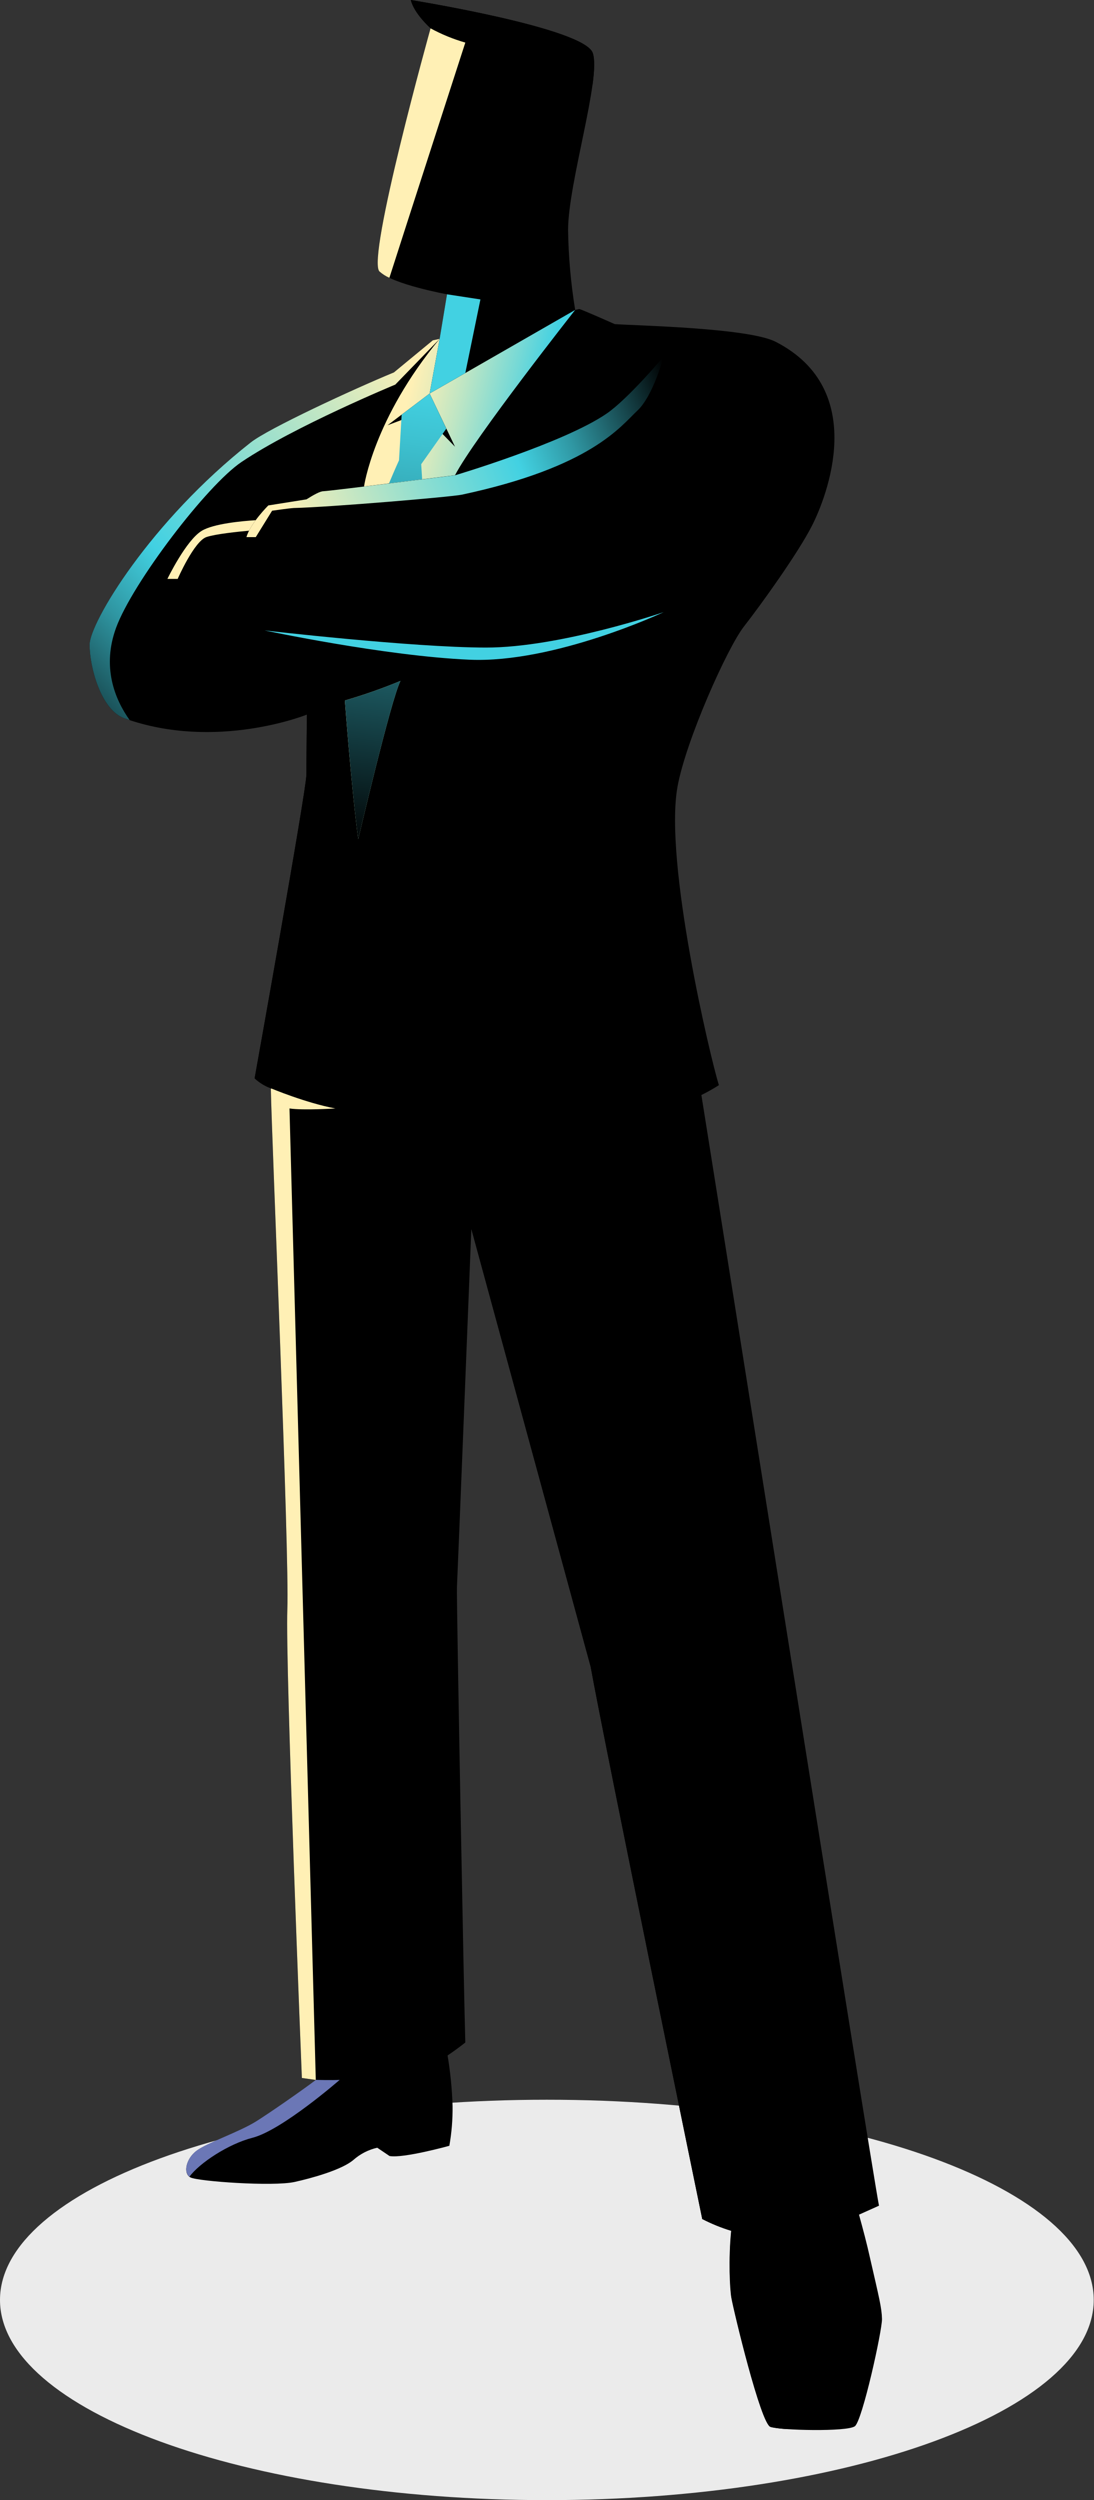 <svg width="239" height="546" viewBox="0 0 239 546" fill="none" xmlns="http://www.w3.org/2000/svg">
<rect x="0" y="0" width="239" height="546" fill="#333333" stroke="none"/>
<g clip-path="url(#clip0)">
<path d="M119.471 546C53.489 546 0 526.425 0 502.278C0 478.132 53.489 458.557 119.471 458.557C185.453 458.557 238.941 478.132 238.941 502.278C238.941 526.425 185.453 546 119.471 546Z" fill="#EBEBEB"/>
<path d="M54.788 96.614C58.657 93.569 77.129 85.003 86.057 81.329L94.552 74.321L96.045 74.001L97.656 64.273C97.656 64.273 85.76 62.105 82.899 59.291C80.037 56.477 94.06 6.191 94.06 6.191C94.06 6.191 90.423 2.962 89.736 0C89.736 0 127.622 6.078 129.494 11.57C131.366 17.062 124.162 39.776 124.103 50.161C124.187 56.033 124.706 61.891 125.655 67.686L126.55 67.49C127.071 67.567 134.305 70.784 134.305 70.784C139.204 71.122 163.518 71.602 169.448 74.641C190.005 85.168 180.461 108.753 177.41 114.767C174.359 120.78 166.237 132.072 162.534 136.811C158.831 141.551 149.826 161.794 148.019 171.765C145.016 188.264 155.295 231.464 157.054 236.986C155.819 237.775 154.541 238.495 153.227 239.142C153.262 239.142 190.55 474.339 192.026 481.697L187.659 483.658C188.536 486.828 189.401 490.092 190.029 492.948C192.037 501.733 192.63 503.967 192.683 506.437C192.736 508.908 188.406 528.606 186.759 529.862C185.112 531.118 170.437 530.763 168.304 530.01C166.172 529.258 160.277 504.69 159.773 501.798C159.442 499.885 159.11 493.504 159.732 487.189C157.554 486.521 155.44 485.658 153.417 484.612C153.417 484.612 132.018 380.628 129.038 363.998L102.971 268.367C102.971 268.367 99.949 344.477 99.825 346.61C99.7 348.743 101.401 438.775 101.655 446.056C101.655 446.056 100.109 447.318 97.781 448.894C98.391 452.545 98.755 456.232 98.871 459.931C98.907 462.842 98.671 465.749 98.166 468.616C98.166 468.616 88.124 471.401 85.097 470.85L82.413 469.037C80.492 469.475 78.71 470.385 77.229 471.685C74.7 473.871 68.076 475.696 64.338 476.519C59.599 477.55 43.289 476.383 41.612 475.53C39.936 474.677 40.629 471.454 42.927 469.724C45.226 467.994 52.246 465.624 55.931 463.326C58.894 461.477 66.038 456.507 69.012 454.25C67.134 453.983 65.949 453.805 65.949 453.805C65.949 453.805 62.306 363.714 62.774 351.433C63.242 339.151 59.332 247.863 59.172 237.685L59.261 237.721C57.908 237.238 56.668 236.484 55.617 235.505C55.617 235.505 66.939 172.458 66.939 169.194C66.939 165.929 67.045 156.059 67.045 156.059C67.045 156.059 47.211 164.069 27.169 156.871C21.985 155.011 19.574 145.567 19.574 140.792C19.574 136.017 32.838 113.866 54.788 96.614Z" fill="black"/>
<path d="M79.529 106.241L99.406 103.783C103.606 95.684 125.656 67.686 125.656 67.686L93.86 85.939L96.046 74.001C81.561 91.484 79.529 106.241 79.529 106.241ZM87.486 148.701C85.382 152.895 78.261 183.27 78.261 183.27C76.763 172.167 75.335 152.973 75.335 152.973C79.46 151.773 83.517 150.347 87.486 148.701Z" fill="url(#paint0_linear)"/>
<path d="M93.859 85.939L84.659 92.877L92.088 90.063L99.404 97.563L93.859 85.939Z" fill="black"/>
<path d="M87.486 148.702C83.517 150.348 79.461 151.774 75.335 152.973C75.335 152.973 76.763 172.168 78.262 183.271C78.262 183.271 85.383 152.896 87.486 148.702ZM87.746 90.549L93.86 85.939L97.504 93.606L92.018 101.378L92.225 104.666L84.98 105.567C86.325 102.356 87.172 100.525 87.172 100.525L87.746 90.549Z" fill="url(#paint1_linear)"/>
<path fill-rule="evenodd" clip-rule="evenodd" d="M58.615 110.382L66.951 109.055C68.479 108.095 69.913 107.277 70.66 107.277C72.573 107.165 99.41 103.8 99.41 103.8C99.41 103.8 123.214 96.726 132.533 90.322C137.237 87.093 144.975 77.881 144.975 77.881C144.975 77.881 142.729 86.418 139.252 89.67C135.573 93.112 129.222 101.981 100.886 108.036C98.623 108.516 72.212 110.755 64.184 110.945C62.958 111.022 59.445 111.537 59.445 111.537L55.878 117.301H53.84C54.693 114.28 58.615 110.382 58.615 110.382Z" fill="url(#paint2_linear)"/>
<path d="M27.169 156.872C21.986 155.012 19.574 145.568 19.574 140.793C19.574 136.018 32.839 113.867 54.789 96.615C58.657 93.57 77.129 85.004 86.057 81.33L94.553 74.322L96.046 74.002L86.36 83.99C86.36 83.99 64.362 93.084 52.769 100.887C45.197 105.97 28.97 127.28 25.368 137.079C22.258 145.544 24.977 152.571 28.331 157.269C27.957 157.138 27.566 156.996 27.169 156.872Z" fill="url(#paint3_linear)"/>
<path d="M55.642 235.47C55.642 235.47 66.94 172.459 66.94 169.194C66.94 165.93 67.046 156.06 67.046 156.06L71.193 155.225C71.193 155.225 71.193 166.623 70.891 171.718C70.589 176.813 59.285 237.686 59.285 237.686C57.932 237.203 56.693 236.449 55.642 235.47Z" fill="url(#paint4_linear)"/>
<path d="M65.95 453.806C65.95 453.806 62.306 363.714 62.775 351.433C63.243 339.152 59.368 248.716 59.172 237.822L59.261 237.703C59.261 237.703 66.809 240.873 73.272 242.075C73.272 242.075 66.24 242.526 63.242 242.075L68.989 454.238C67.135 453.983 65.95 453.806 65.95 453.806Z" fill="url(#paint5_linear)"/>
<path d="M134.75 372.428C137.297 386.451 159.774 487.176 159.774 487.176C157.583 486.514 155.455 485.655 153.418 484.611C153.418 484.611 132.019 380.627 129.039 363.997L102.972 268.366L102.593 260.072C102.593 260.072 131.184 352.836 134.75 372.428Z" fill="url(#paint6_linear)"/>
<path d="M57.811 137.677C57.811 137.677 84.033 143.275 102.594 144.075C121.155 144.875 144.994 133.684 144.994 133.684C144.994 133.684 122.339 141.445 106.142 141.421C89.945 141.397 57.811 137.677 57.811 137.677Z" fill="url(#paint7_linear)"/>
<path d="M129.496 11.57C129.97 12.951 129.863 15.427 129.448 18.52C126.332 13.952 119.803 10.522 112.901 8.999C104.056 7.05 89.737 0 89.737 0C89.737 0 127.623 6.078 129.496 11.57Z" fill="url(#paint8_linear)"/>
<path d="M82.9 59.291C80.044 56.471 94.061 6.191 94.061 6.191C96.472 7.502 99.019 8.545 101.656 9.302C101.656 9.302 88.03 51.4 85.068 60.672C84.278 60.327 83.546 59.861 82.9 59.291Z" fill="url(#paint9_linear)"/>
<path d="M97.657 64.273L104.956 65.393L101.656 81.46L93.86 85.939L96.046 74.001L97.657 64.273Z" fill="url(#paint10_linear)"/>
<path d="M42.927 469.695C45.232 467.971 52.246 465.595 55.931 463.297C58.894 461.448 66.038 456.478 69.012 454.221C69.012 454.221 72.567 454.321 74.208 454.221C74.208 454.221 61.613 465.21 55.167 466.863C49.865 468.22 43.555 472.408 41.393 475.359C40.013 474.334 40.741 471.342 42.927 469.695Z" fill="url(#paint11_linear)"/>
<path fill-rule="evenodd" clip-rule="evenodd" d="M44.066 115.928C46.667 114.346 52.953 113.789 55.855 113.605C55.313 114.332 54.826 115.099 54.398 115.898C52.028 116.111 47.117 116.615 45.12 117.279C42.419 118.179 38.817 126.426 38.817 126.426H36.572C36.572 126.426 40.618 118.031 44.066 115.928Z" fill="url(#paint12_linear)"/>
<path d="M167.145 487.178C167.145 487.178 163.175 500.602 163.46 504.803C163.697 508.292 167.328 523.926 172.222 530.491C170.917 530.456 169.619 530.292 168.347 529.999C166.208 529.247 160.32 504.678 159.816 501.787C159.484 499.874 159.153 493.493 159.775 487.178C159.775 487.178 165.142 487.575 167.145 487.178Z" fill="url(#paint13_linear)"/>
</g>
<defs>
<linearGradient id="paint0_linear" x1="108.647" y1="127.077" x2="81.052" y2="120.477" gradientUnits="userSpaceOnUse">
<stop stop-color="#42D1E2"/>
<stop offset="0.24" stop-color="#76D9D6"/>
<stop offset="0.61" stop-color="#BFE6C4"/>
<stop offset="0.87" stop-color="#EDEDB9"/>
<stop offset="1" stop-color="#FFF0B5"/>
</linearGradient>
<linearGradient id="paint1_linear" x1="91.289" y1="85.252" x2="78.392" y2="186.031" gradientUnits="userSpaceOnUse">
<stop stop-color="#42D1E2"/>
<stop offset="0.11" stop-color="#3DC1D0"/>
<stop offset="0.34" stop-color="#2F96A2"/>
<stop offset="0.66" stop-color="#1A5158"/>
<stop offset="1"/>
</linearGradient>
<linearGradient id="paint2_linear" x1="146.793" y1="83.734" x2="63.61" y2="116.525" gradientUnits="userSpaceOnUse">
<stop/>
<stop offset="0.15" stop-color="#1A5158"/>
<stop offset="0.28" stop-color="#2F96A2"/>
<stop offset="0.38" stop-color="#3DC1D0"/>
<stop offset="0.42" stop-color="#42D1E2"/>
<stop offset="0.7" stop-color="#9BE0CD"/>
<stop offset="1" stop-color="#FFF0B5"/>
</linearGradient>
<linearGradient id="paint3_linear" x1="90.252" y1="79.387" x2="5.468" y2="161.374" gradientUnits="userSpaceOnUse">
<stop stop-color="#FFF0B5"/>
<stop offset="0.3" stop-color="#9BE0CD"/>
<stop offset="0.58" stop-color="#42D1E2"/>
<stop offset="0.62" stop-color="#3DC1D0"/>
<stop offset="0.72" stop-color="#2F96A2"/>
<stop offset="0.85" stop-color="#1A5158"/>
<stop offset="1"/>
</linearGradient>
<linearGradient id="paint4_linear" x1="-4392.22" y1="21448.3" x2="-9715.53" y2="30484.3" gradientUnits="userSpaceOnUse">
<stop/>
<stop offset="0.15" stop-color="#1A5158"/>
<stop offset="0.28" stop-color="#2F96A2"/>
<stop offset="0.38" stop-color="#3DC1D0"/>
<stop offset="0.42" stop-color="#42D1E2"/>
<stop offset="0.7" stop-color="#9BE0CD"/>
<stop offset="1" stop-color="#FFF0B5"/>
</linearGradient>
<linearGradient id="paint5_linear" x1="-4038.7" y1="86812.7" x2="22382.1" y2="155651" gradientUnits="userSpaceOnUse">
<stop stop-color="#FFF0B5"/>
<stop offset="0.3" stop-color="#9BE0CD"/>
<stop offset="0.58" stop-color="#42D1E2"/>
<stop offset="0.62" stop-color="#3DC1D0"/>
<stop offset="0.72" stop-color="#2F96A2"/>
<stop offset="0.85" stop-color="#1A5158"/>
<stop offset="1"/>
</linearGradient>
<linearGradient id="paint6_linear" x1="-7617.53" y1="187753" x2="-53485.9" y2="138573" gradientUnits="userSpaceOnUse">
<stop stop-color="#FFF0B5"/>
<stop offset="0.3" stop-color="#9BE0CD"/>
<stop offset="0.58" stop-color="#42D1E2"/>
<stop offset="0.62" stop-color="#3DC1D0"/>
<stop offset="0.72" stop-color="#2F96A2"/>
<stop offset="0.85" stop-color="#1A5158"/>
<stop offset="1"/>
</linearGradient>
<linearGradient id="paint7_linear" x1="-13680.4" y1="2579.52" x2="-26510.3" y2="2579.52" gradientUnits="userSpaceOnUse">
<stop stop-color="#42D1E2"/>
<stop offset="0.11" stop-color="#3DC1D0"/>
<stop offset="0.34" stop-color="#2F96A2"/>
<stop offset="0.66" stop-color="#1A5158"/>
<stop offset="1"/>
</linearGradient>
<linearGradient id="paint8_linear" x1="-7054.41" y1="469.099" x2="-9387.69" y2="-1069.09" gradientUnits="userSpaceOnUse">
<stop/>
<stop offset="0.15" stop-color="#1A5158"/>
<stop offset="0.28" stop-color="#2F96A2"/>
<stop offset="0.38" stop-color="#3DC1D0"/>
<stop offset="0.42" stop-color="#42D1E2"/>
<stop offset="0.7" stop-color="#9BE0CD"/>
<stop offset="1" stop-color="#FFF0B5"/>
</linearGradient>
<linearGradient id="paint9_linear" x1="-4453.54" y1="643.611" x2="-6985.34" y2="4162.59" gradientUnits="userSpaceOnUse">
<stop stop-color="#FFF0B5"/>
<stop offset="0.3" stop-color="#9BE0CD"/>
<stop offset="0.58" stop-color="#42D1E2"/>
<stop offset="0.62" stop-color="#3DC1D0"/>
<stop offset="0.72" stop-color="#2F96A2"/>
<stop offset="0.85" stop-color="#1A5158"/>
<stop offset="1"/>
</linearGradient>
<linearGradient id="paint10_linear" x1="-2480.15" y1="2460.46" x2="-2682.2" y2="3152.8" gradientUnits="userSpaceOnUse">
<stop stop-color="#42D1E2"/>
<stop offset="0.11" stop-color="#3DC1D0"/>
<stop offset="0.34" stop-color="#2F96A2"/>
<stop offset="0.66" stop-color="#1A5158"/>
<stop offset="1"/>
</linearGradient>
<linearGradient id="paint11_linear" x1="-9245.62" y1="17037.9" x2="-11142" y2="17037.9" gradientUnits="userSpaceOnUse">
<stop stop-color="#6B77B6"/>
<stop offset="0.15" stop-color="#1A5158"/>
<stop offset="0.28" stop-color="#2F96A2"/>
<stop offset="0.38" stop-color="#3DC1D0"/>
<stop offset="0.42" stop-color="#42D1E2"/>
<stop offset="0.7" stop-color="#9BE0CD"/>
<stop offset="1" stop-color="#FFF0B5"/>
</linearGradient>
<linearGradient id="paint12_linear" x1="-5903.6" y1="2710.74" x2="-6531.28" y2="2710.74" gradientUnits="userSpaceOnUse">
<stop stop-color="#FFF0B5"/>
<stop offset="0.3" stop-color="#9BE0CD"/>
<stop offset="0.58" stop-color="#42D1E2"/>
<stop offset="0.62" stop-color="#3DC1D0"/>
<stop offset="0.72" stop-color="#2F96A2"/>
<stop offset="0.85" stop-color="#1A5158"/>
<stop offset="1"/>
</linearGradient>
<linearGradient id="paint13_linear" x1="-1365.97" y1="39341" x2="-2547.2" y2="36238" gradientUnits="userSpaceOnUse">
<stop stop-color="#FFF0B5"/>
<stop offset="0.3" stop-color="#9BE0CD"/>
<stop offset="0.58" stop-color="#42D1E2"/>
<stop offset="0.62" stop-color="#3DC1D0"/>
<stop offset="0.72" stop-color="#2F96A2"/>
<stop offset="0.85" stop-color="#1A5158"/>
<stop offset="1"/>
</linearGradient>
<clipPath id="clip0">
<rect width="238.941" height="546" fill="white" transform="matrix(-1 0 0 1 238.94 0)"/>
</clipPath>
</defs>
</svg>
